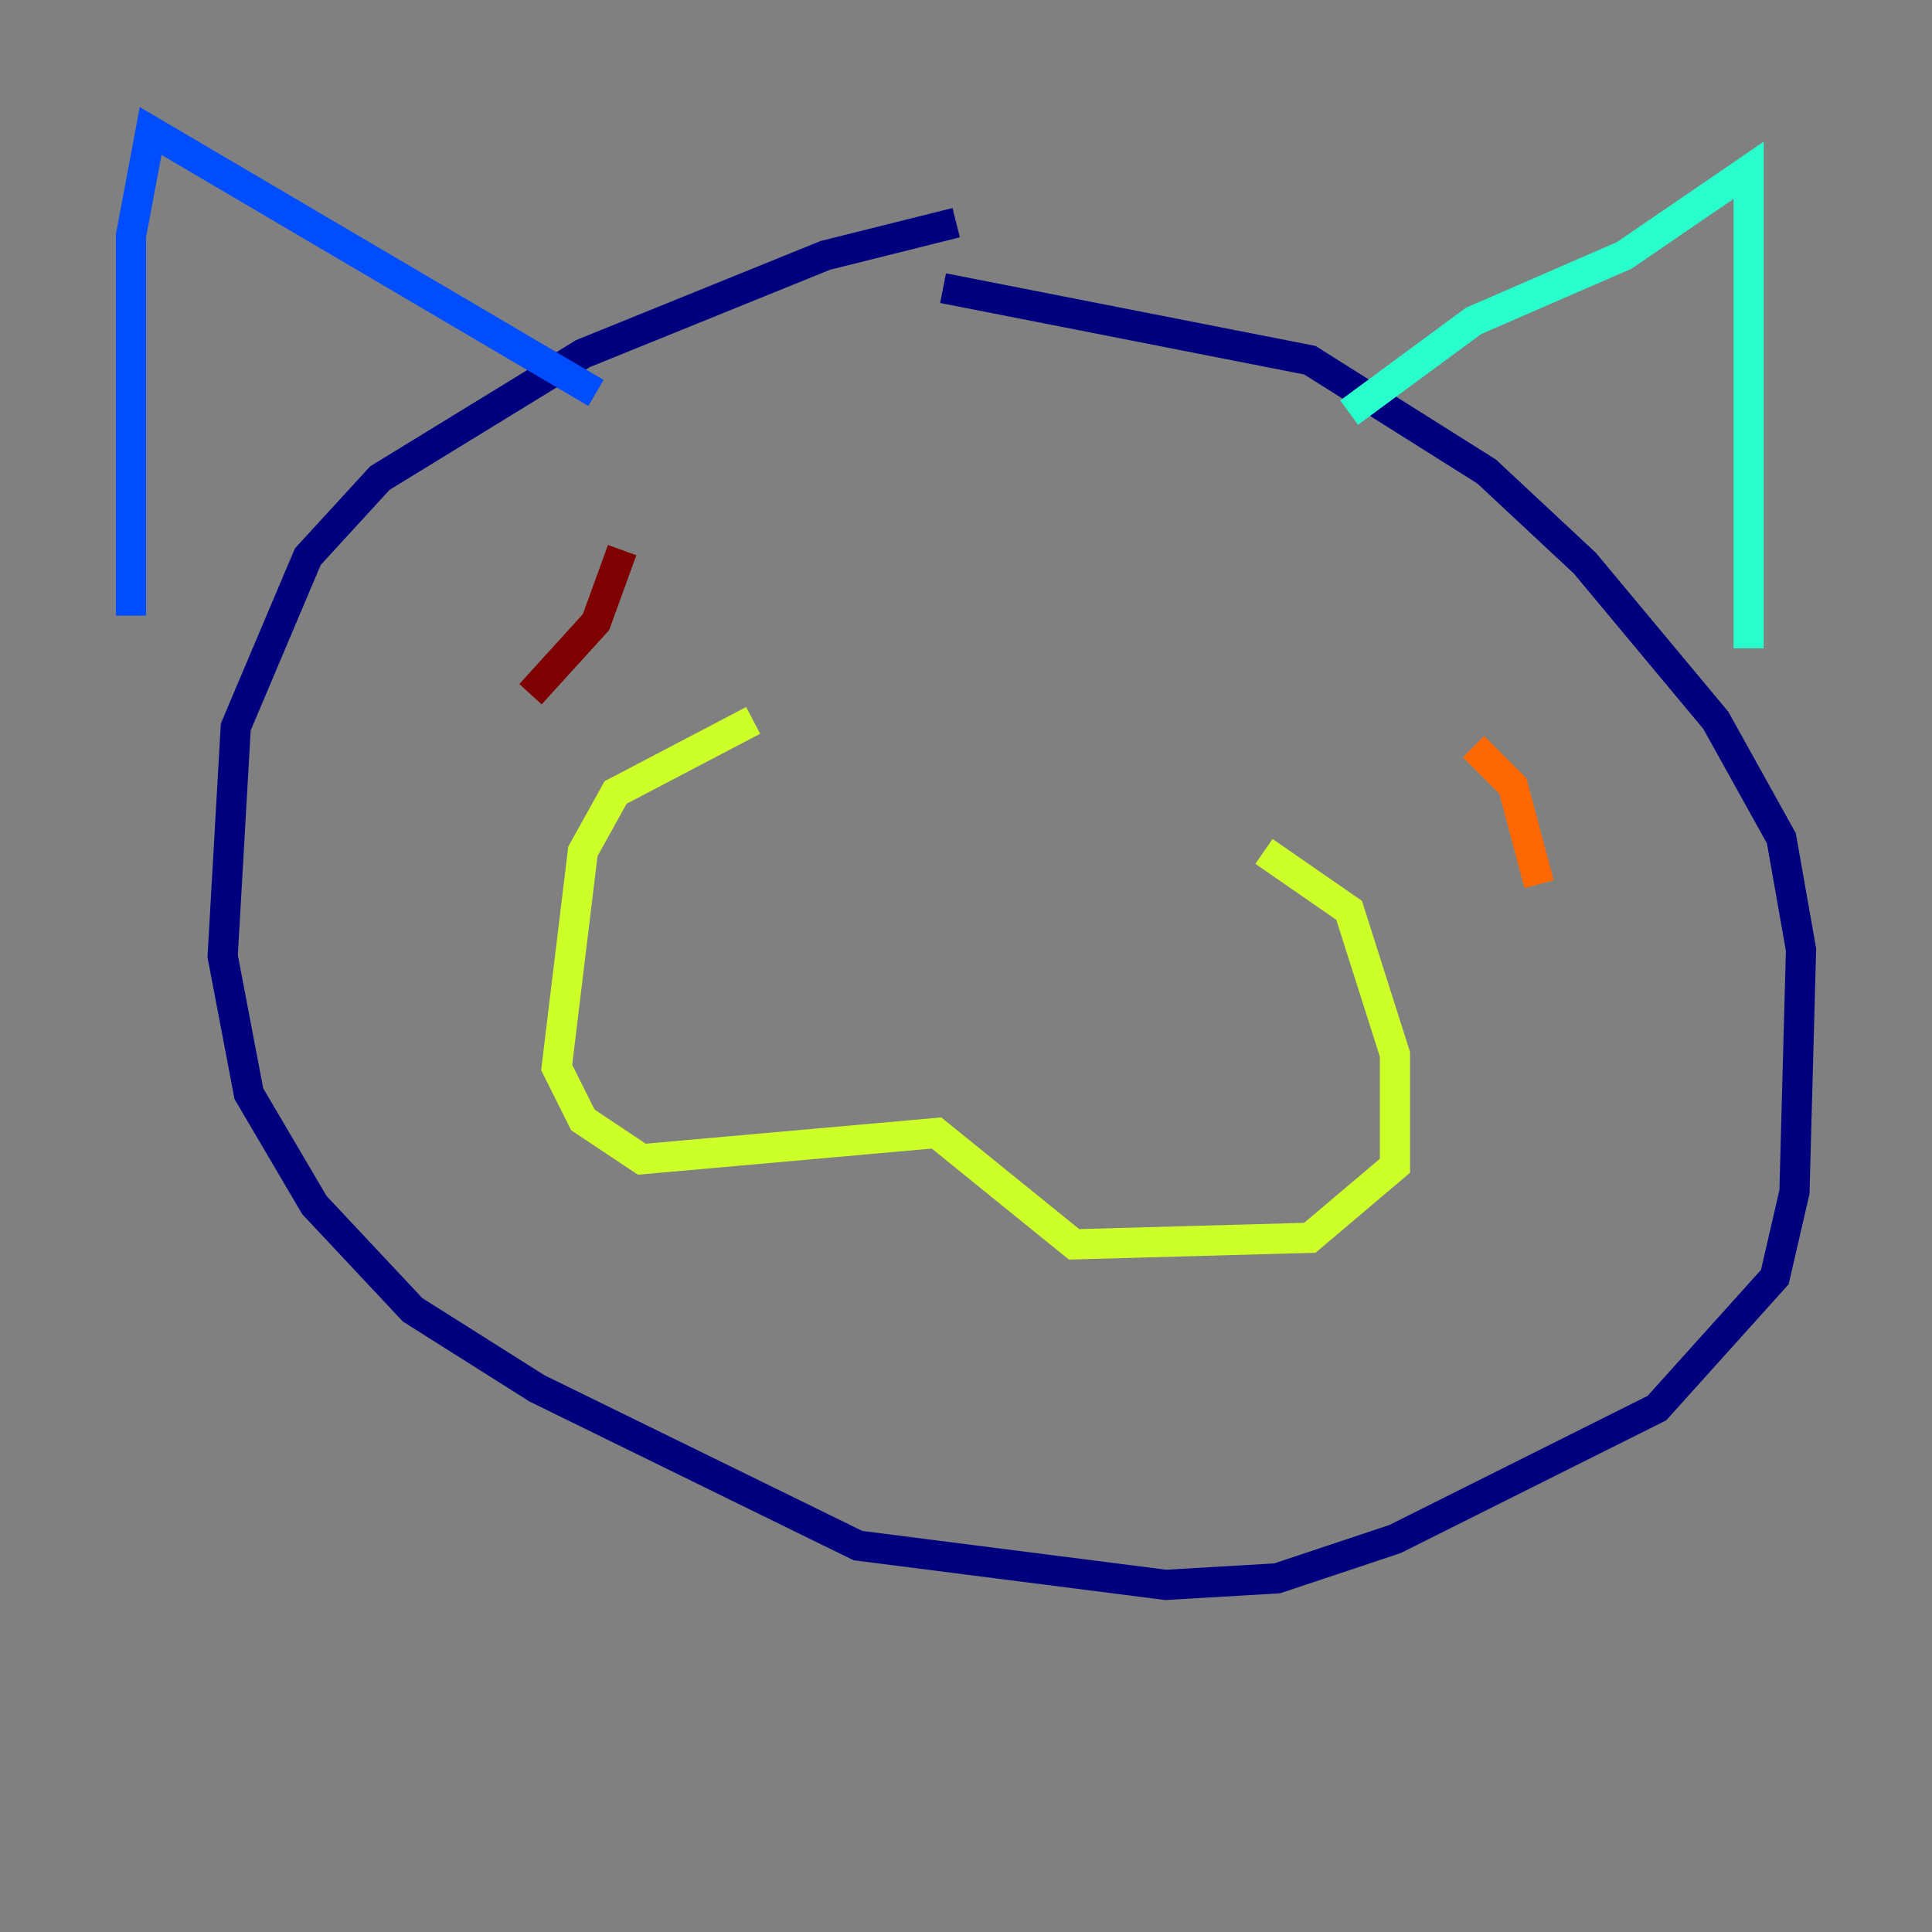 <?xml version="1.0" encoding="utf-8" ?>
<svg baseProfile="tiny" height="128" version="1.2" viewBox="0,0,128,128" width="128" xmlns="http://www.w3.org/2000/svg" xmlns:ev="http://www.w3.org/2001/xml-events" xmlns:xlink="http://www.w3.org/1999/xlink"><rect x="0" y="0" width="128" height="128" fill="#808080" stroke="none"/><defs /><polyline fill="none" points="63.349,14.752 54.671,16.922 38.617,23.43 25.166,31.675 20.393,36.881 15.62,48.163 14.752,63.349 16.488,72.461 20.827,79.837 27.336,86.78 35.58,91.986 56.841,102.4 77.234,105.003 84.61,104.57 92.42,101.966 109.776,93.288 117.586,84.61 118.888,78.969 119.322,62.915 118.02,55.539 113.681,47.729 105.003,37.315 98.495,31.241 86.78,23.864 62.481,19.091" stroke="#00007f" stroke-width="2" /><polyline fill="none" points="39.485,26.034 9.98,8.678 8.678,15.62 8.678,40.786" stroke="#004cff" stroke-width="2" /><polyline fill="none" points="89.383,27.336 97.627,21.261 107.607,16.922 115.851,11.281 115.851,42.956" stroke="#29ffcd" stroke-width="2" /><polyline fill="none" points="83.742,56.407 89.383,60.312 92.42,69.858 92.42,77.234 86.78,82.007 71.159,82.441 62.047,75.064 42.522,76.8 38.617,74.197 36.881,70.725 38.617,56.407 40.786,52.502 49.898,47.729" stroke="#cdff29" stroke-width="2" /><polyline fill="none" points="97.627,49.464 100.231,52.068 101.966,58.576" stroke="#ff6700" stroke-width="2" /><polyline fill="none" points="41.22,36.447 39.485,41.22 35.146,45.993" stroke="#7f0000" stroke-width="2" /></svg>